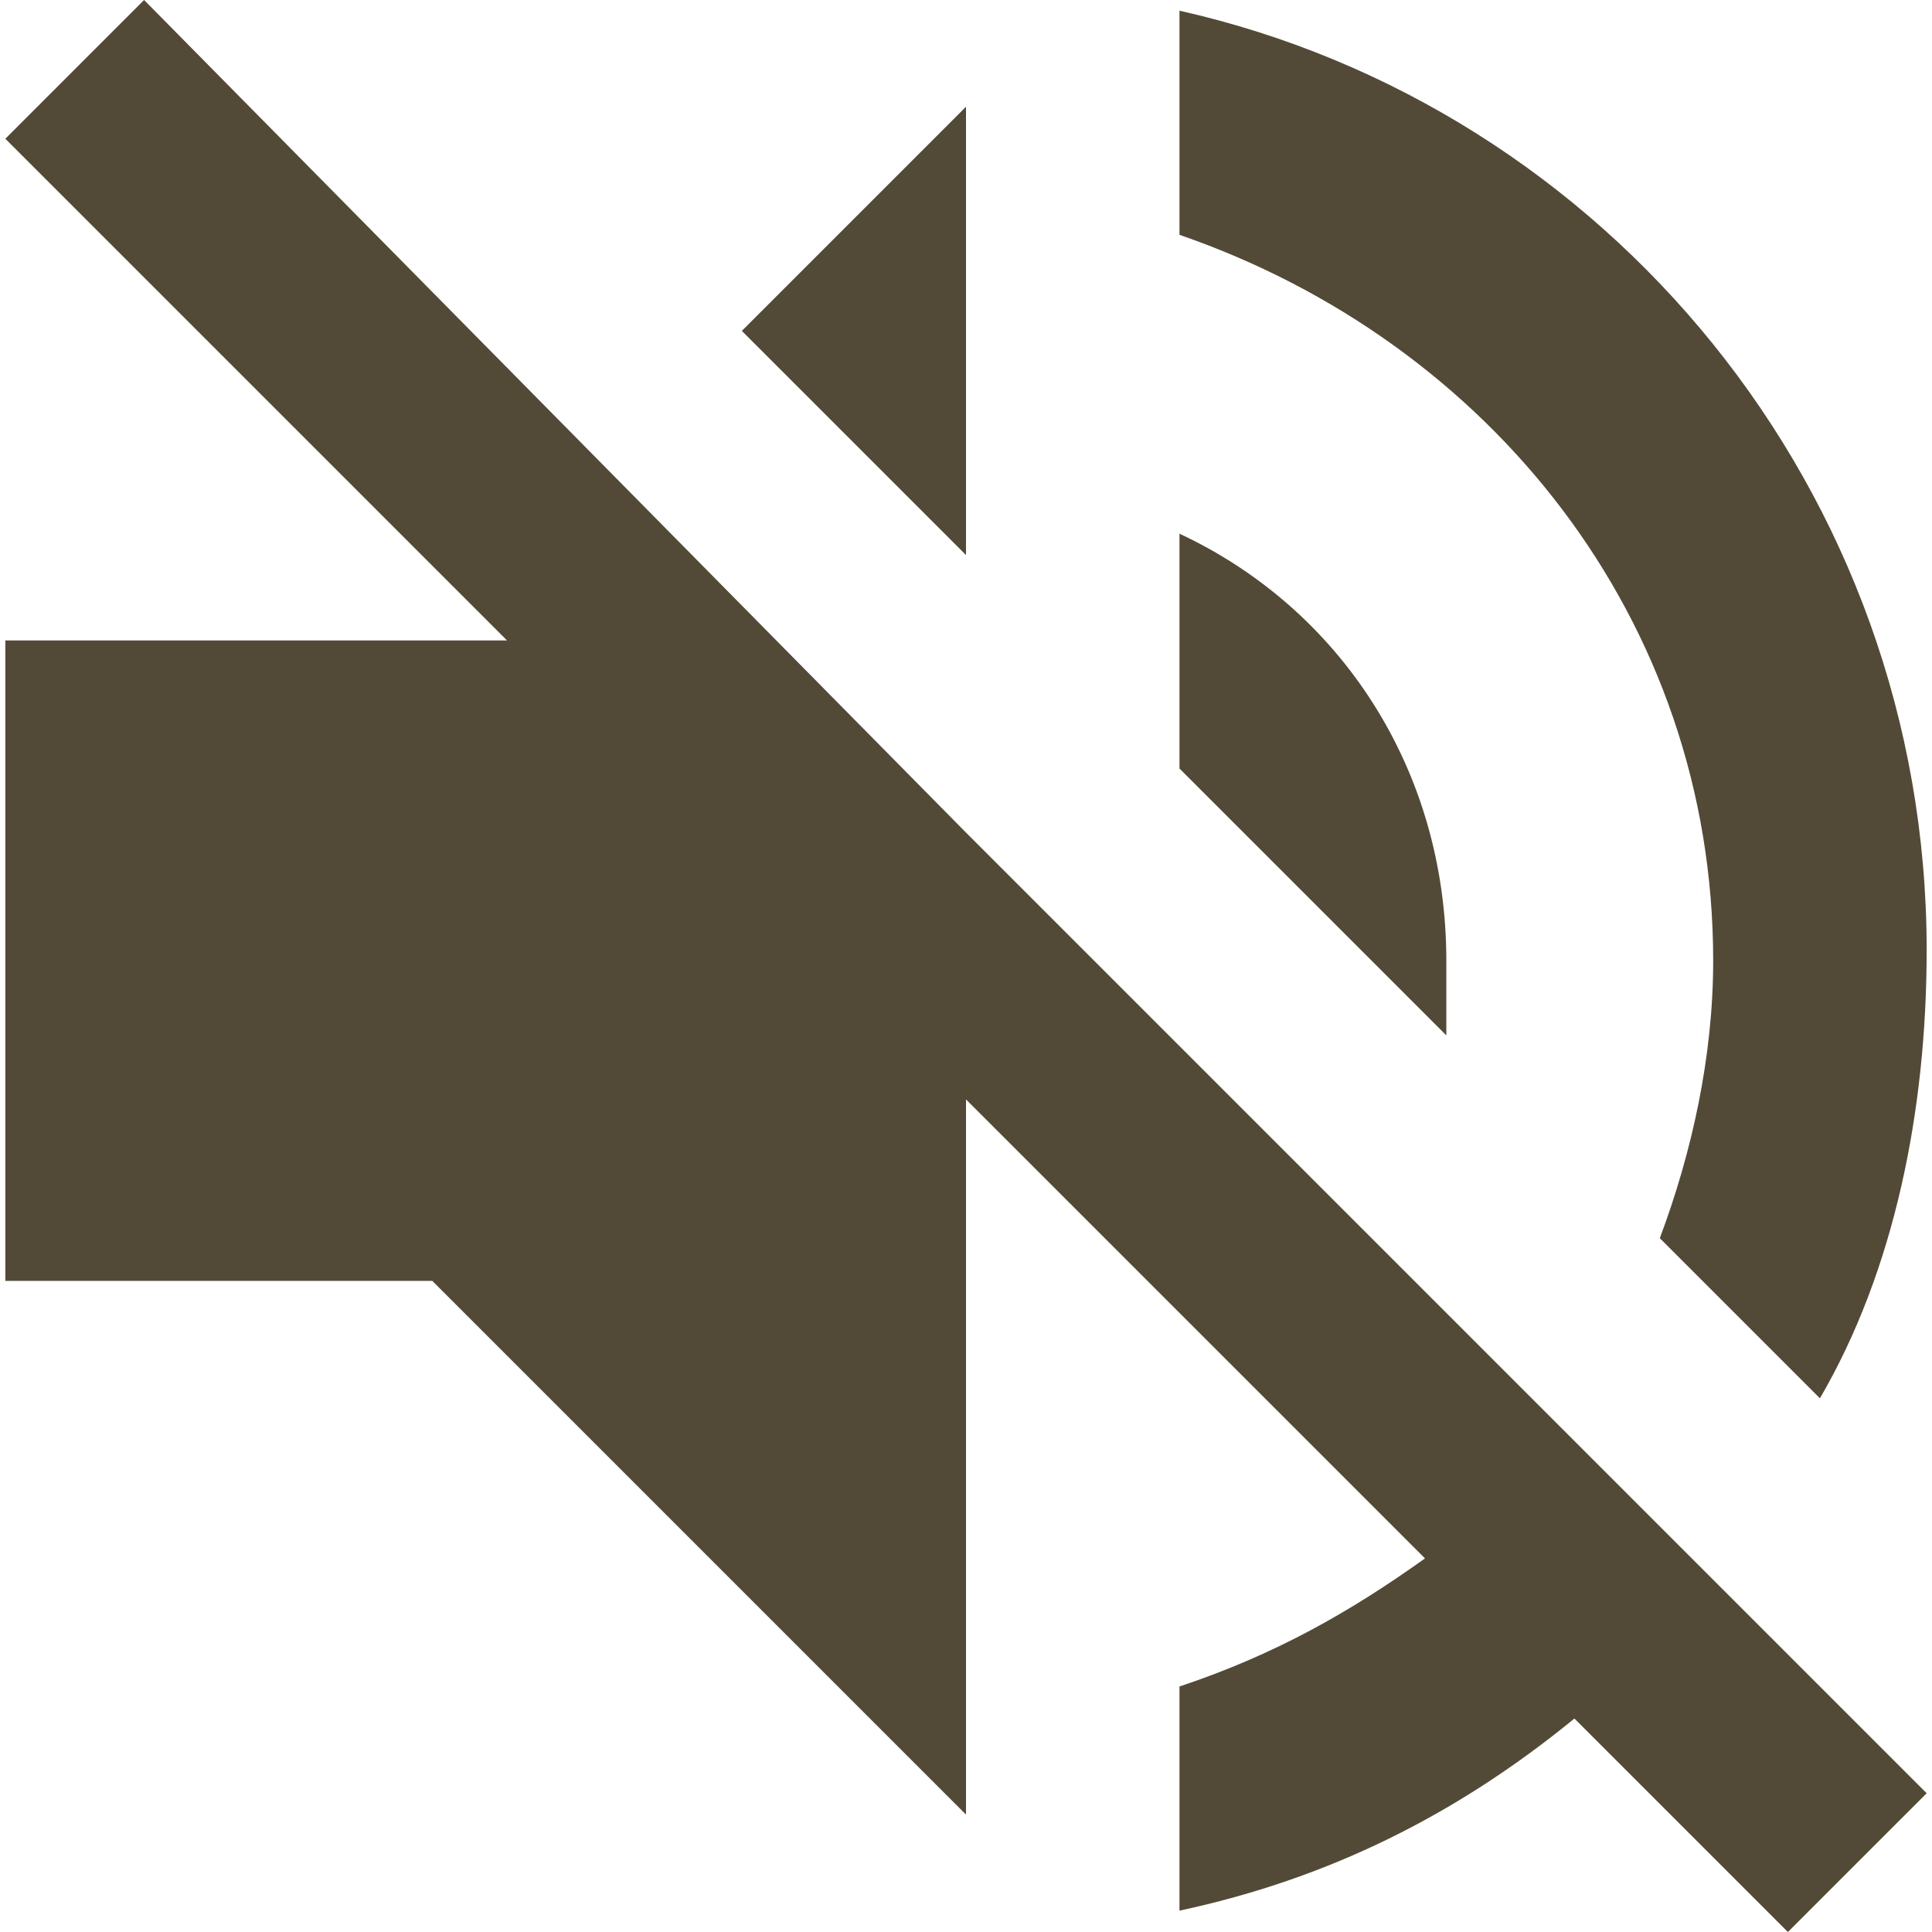 <svg xmlns="http://www.w3.org/2000/svg" width="461.55" height="461.55" style="enable-background:new 0 0 461.55 461.55" xml:space="preserve"><path d="M345.525 229.5c0-45.9-25.5-84.15-63.75-102v56.1l63.75 63.75V229.5zm63.75 0c0 22.95-5.1 45.9-12.75 66.3l38.25 38.25c17.85-30.6 25.5-68.85 25.5-107.1 0-109.65-76.5-201.45-178.5-224.4V56.1c73.95 25.5 127.5 91.8 127.5 173.4zM34.425 0 1.275 33.15 121.125 153H1.275v153h102l127.5 127.5V262.65l109.65 109.65c-17.851 12.75-35.7 22.95-58.65 30.601v53.55c35.7-7.65 66.3-22.95 94.35-45.9l51 51 33.15-33.149-229.5-229.5L34.425 0zm196.35 25.5-53.55 53.55 53.55 53.55V25.5z" fill='rgb(82, 74, 55)'/></svg>